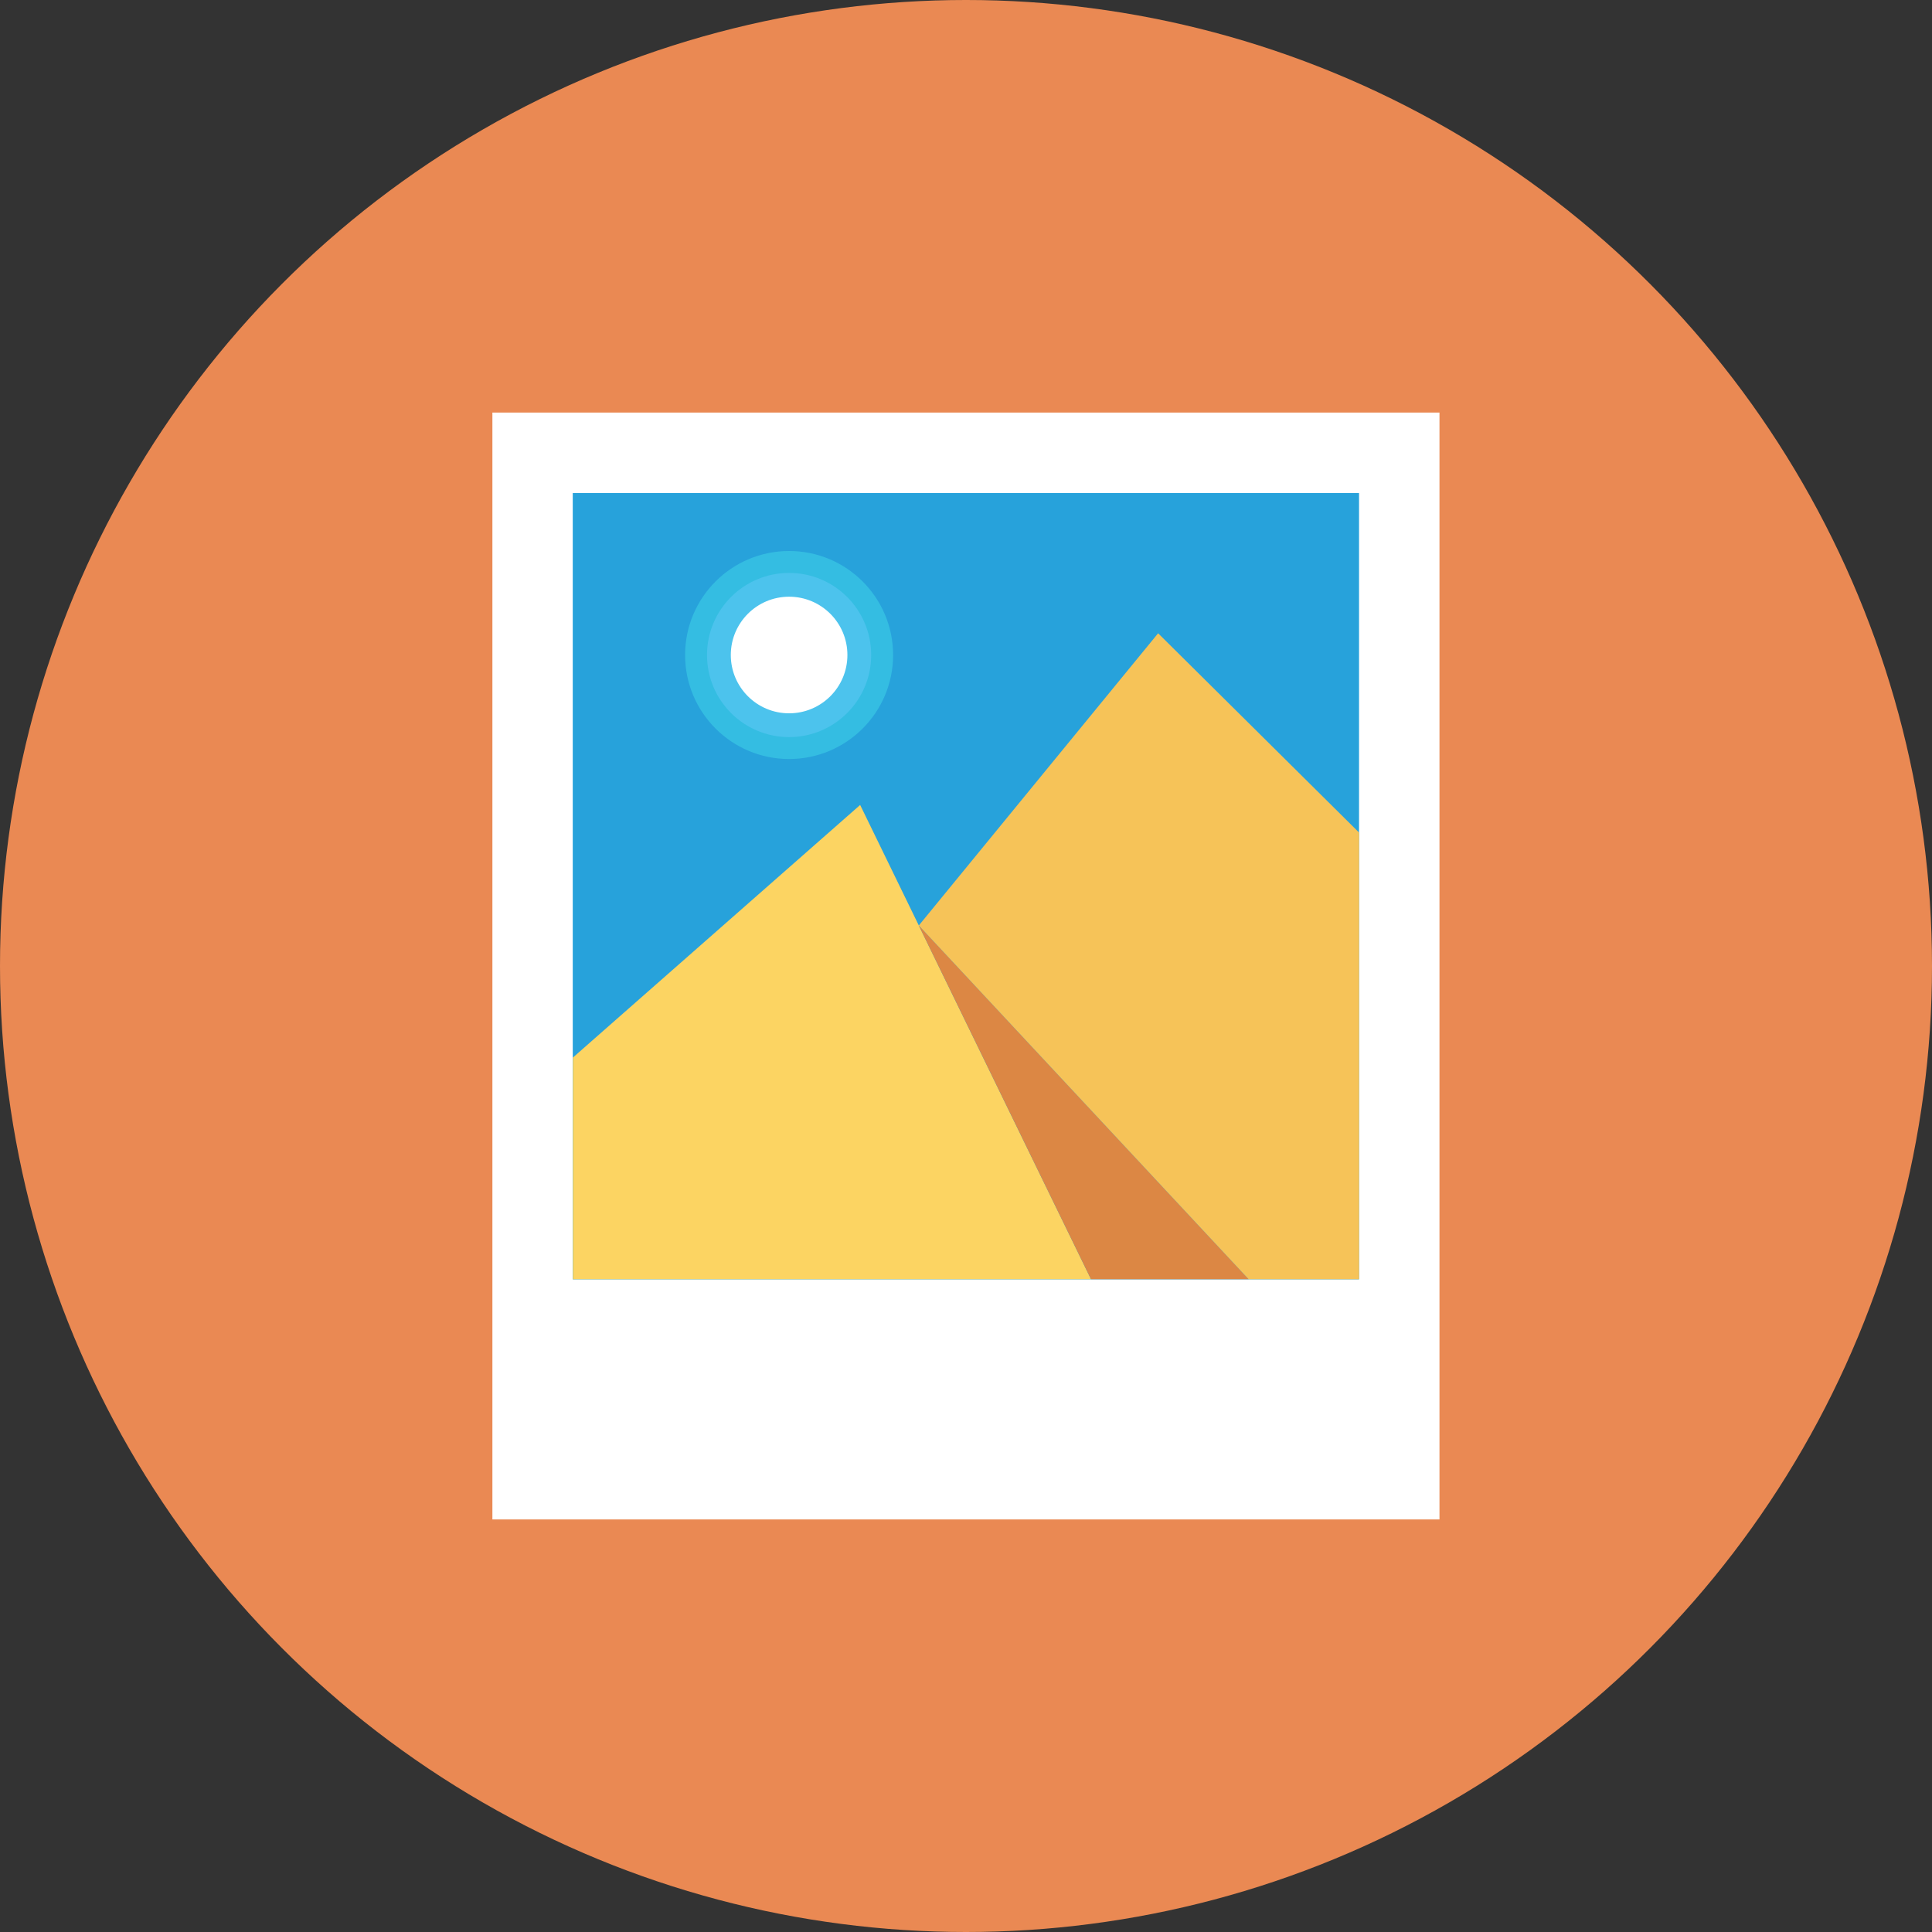 <?xml version="1.0" encoding="iso-8859-1"?>
<!-- Generator: Adobe Illustrator 19.0.0, SVG Export Plug-In . SVG Version: 6.00 Build 0)  -->
<svg version="1.1" id="Capa_1" xmlns="http://www.w3.org/2000/svg" xmlns:xlink="http://www.w3.org/1999/xlink" x="0px" y="0px"
	 viewBox="0 0 491.52 491.52" style="enable-background:new 0 0 491.52 491.52;" xml:space="preserve">
<rect x="0" y="0" width="491.52" height="491.52" fill="#333333" stroke="none"/>
<circle style="fill:#EA8953;" cx="245.76" cy="245.76" r="245.76"/>
<rect x="125.271" y="104.96" style="fill:#FFFFFF;" width="240.947" height="281.6"/>
<rect x="145.715" y="125.44" style="fill:#27A2DB;" width="200.038" height="200.038"/>
<circle style="fill:#34BDE2;" cx="200.755" cy="166.641" r="26.46"/>
<circle style="fill:#4CC3ED;" cx="200.755" cy="166.641" r="20.884"/>
<circle style="fill:#FFFFFF;" cx="200.755" cy="166.641" r="14.833"/>
<polygon style="fill:#FCD462;" points="218.831,204.789 145.753,269.05 145.753,325.456 250.458,325.456 277.568,325.456 
	233.756,235.451 "/>
<polygon style="fill:#DC8744;" points="277.568,325.456 317.673,325.456 233.756,235.451 "/>
<polygon style="fill:#F6C358;" points="345.768,211.817 294.638,161.111 233.756,235.451 317.673,325.456 345.768,325.456 "/>
<g>
</g>
<g>
</g>
<g>
</g>
<g>
</g>
<g>
</g>
<g>
</g>
<g>
</g>
<g>
</g>
<g>
</g>
<g>
</g>
<g>
</g>
<g>
</g>
<g>
</g>
<g>
</g>
<g>
</g>
</svg>
